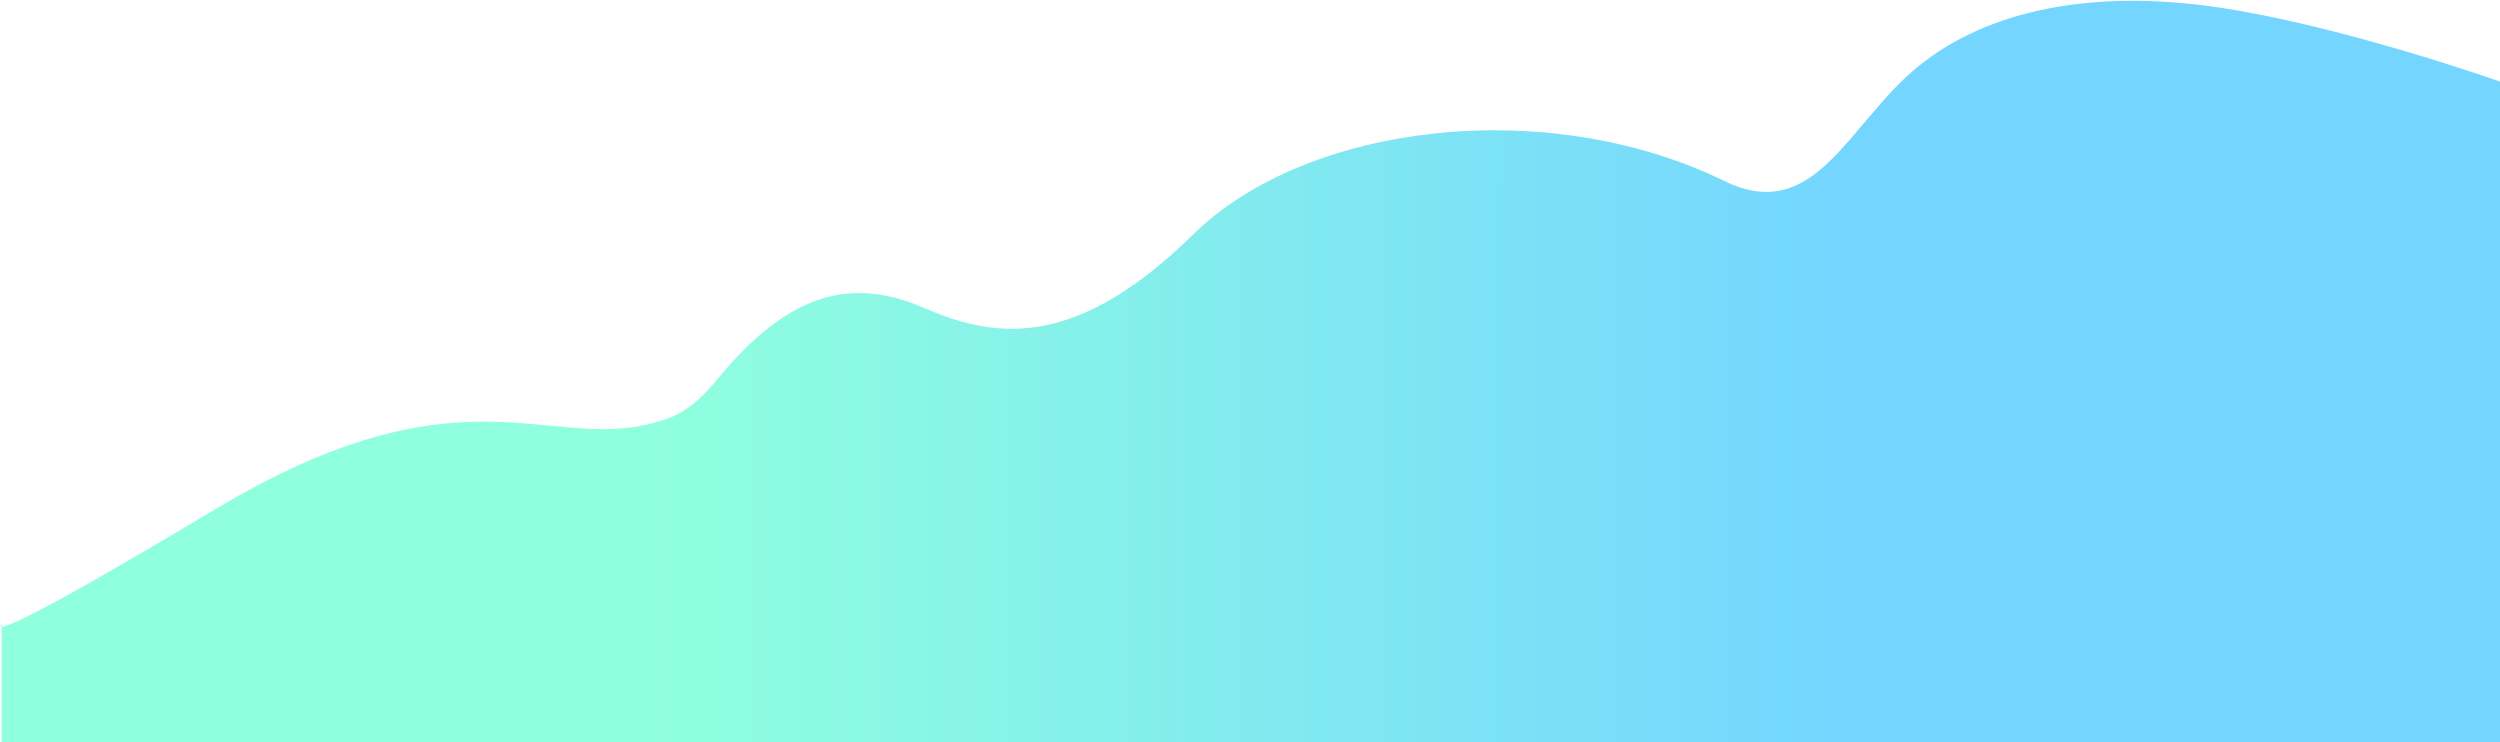 <svg width="3002" height="891" viewBox="0 0 3002 891" fill="none" xmlns="http://www.w3.org/2000/svg">
<path opacity="0.6" d="M2070.5 217.314C1856.78 113.03 1568.5 148.314 1433 281.314C1297.5 414.314 1202.5 410.314 1111 370.314C1019.5 330.314 944.5 354.314 861.5 455.314C828.599 495.349 807 502 782 508.502C655.656 541.361 552.5 435.5 258.5 611.5C-35.499 787.5 2 749 2 749V891H3002V98C3002 98 2815 31.5 2664.5 9C2514 -13.5 2386.5 11.5 2302.5 80.5C2218.5 149.5 2179.5 270.5 2070.5 217.314Z" fill="url(#paint0_linear)"/>
<defs>
<linearGradient id="paint0_linear" x1="782" y1="243.67" x2="2216.5" y2="244.491" gradientUnits="userSpaceOnUse">
<stop stop-color="#46FFC8"/>
<stop offset="1" stop-color="#17BAFF"/>
</linearGradient>
</defs>
</svg>
